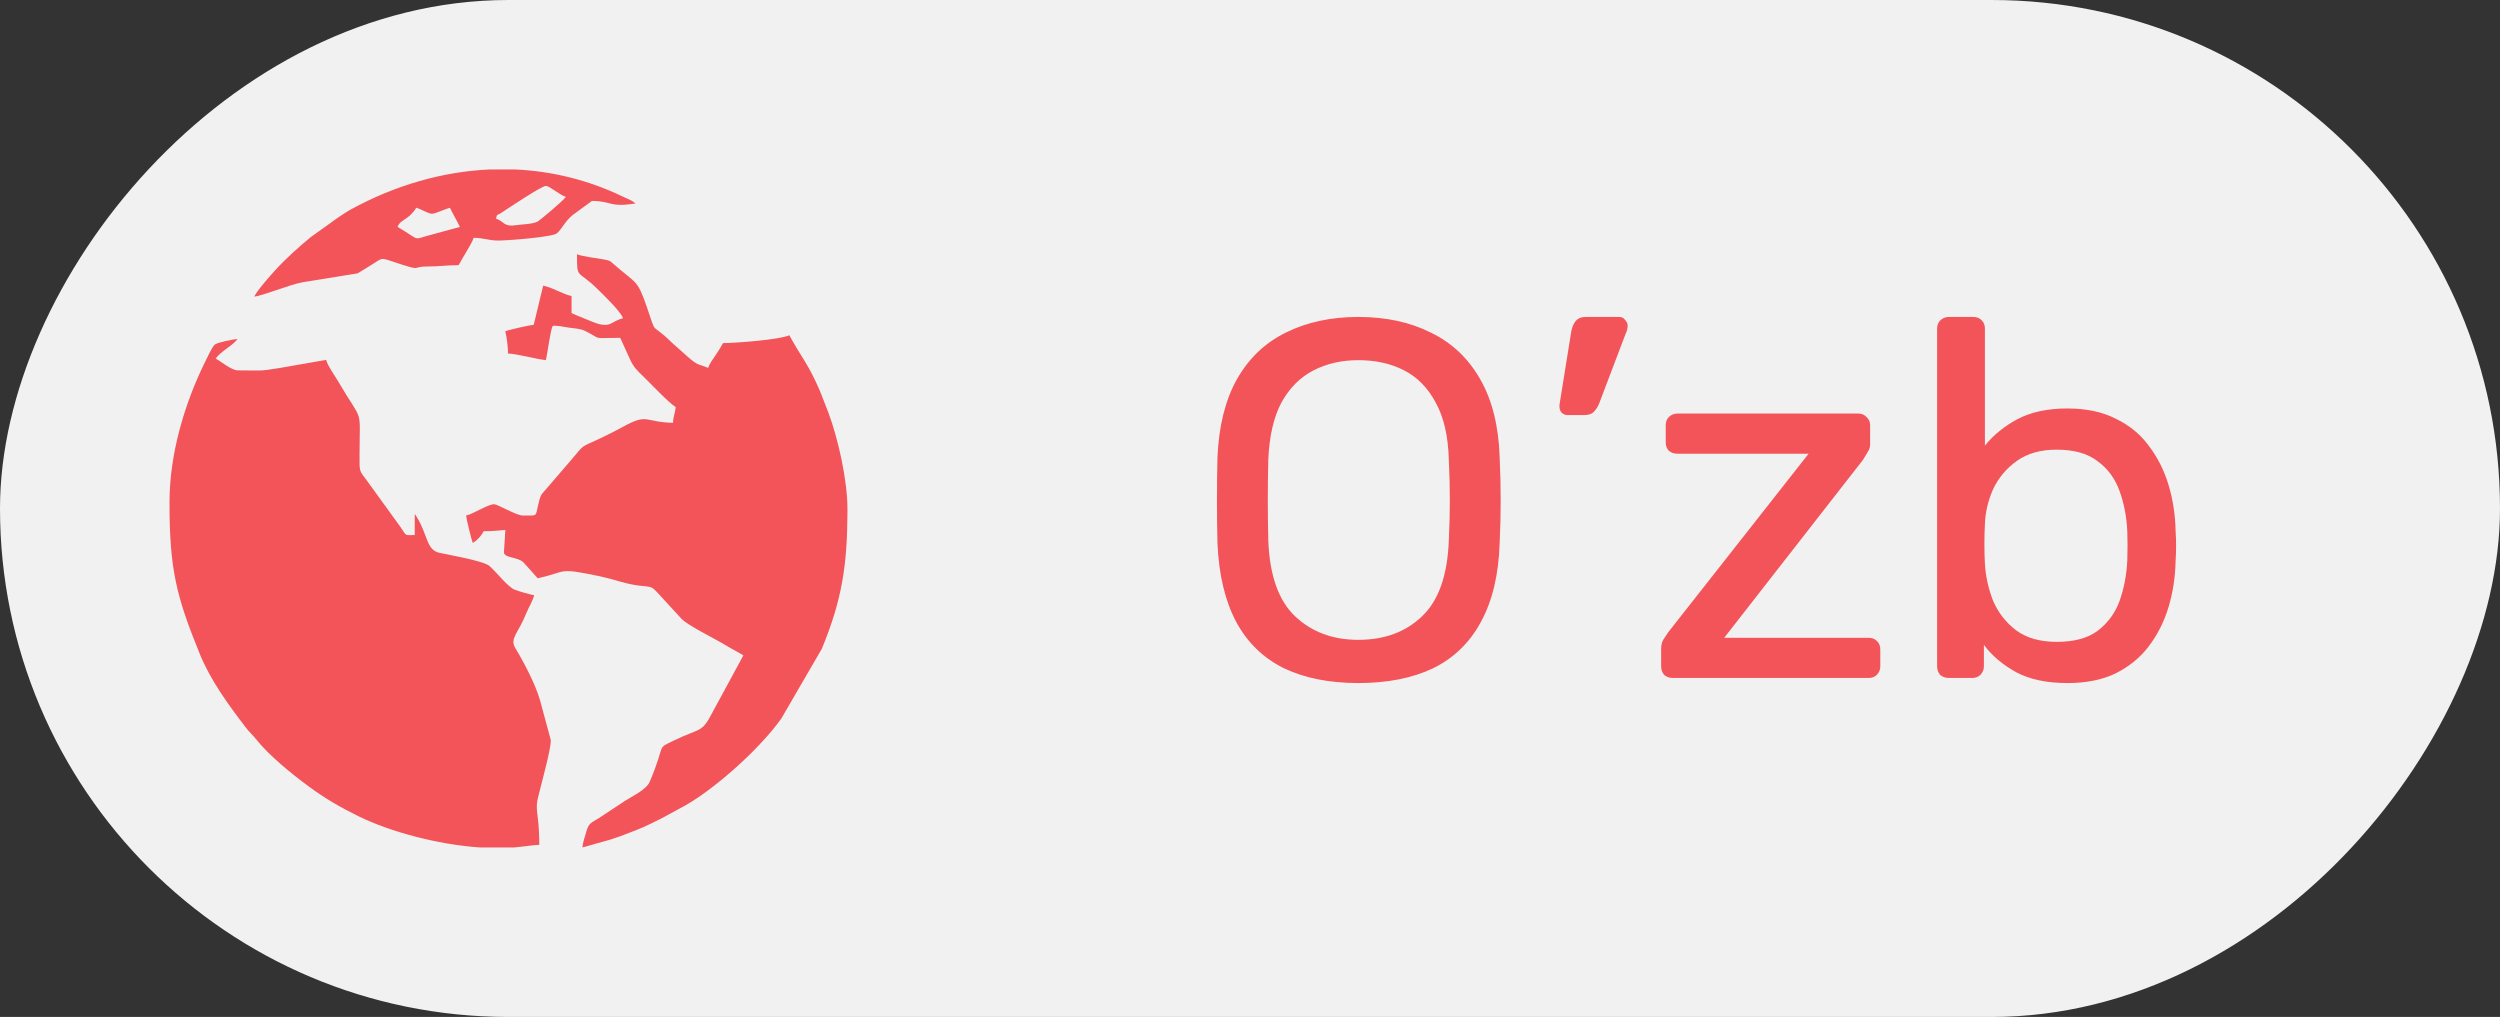 <svg width="59" height="24" viewBox="0 0 59 24" fill="none" xmlns="http://www.w3.org/2000/svg">
<rect x="0" y="0" width="59" height="24" fill="#333333" stroke="none"/>
<rect width="59" height="24" rx="12" transform="matrix(1 0 0 -1 0 24)" fill="#F1F1F1"/>
<path d="M32.056 16.12C31.376 16.12 30.792 16.004 30.304 15.772C29.816 15.532 29.44 15.168 29.176 14.68C28.912 14.184 28.764 13.564 28.732 12.82C28.724 12.468 28.72 12.132 28.72 11.812C28.72 11.484 28.724 11.144 28.732 10.792C28.764 10.056 28.916 9.444 29.188 8.956C29.468 8.46 29.852 8.092 30.34 7.852C30.836 7.604 31.408 7.48 32.056 7.48C32.712 7.48 33.284 7.604 33.772 7.852C34.268 8.092 34.656 8.46 34.936 8.956C35.216 9.444 35.368 10.056 35.392 10.792C35.408 11.144 35.416 11.484 35.416 11.812C35.416 12.132 35.408 12.468 35.392 12.82C35.368 13.564 35.22 14.184 34.948 14.68C34.684 15.168 34.308 15.532 33.82 15.772C33.332 16.004 32.744 16.12 32.056 16.12ZM32.056 15.1C32.672 15.1 33.172 14.916 33.556 14.548C33.948 14.18 34.16 13.584 34.192 12.76C34.208 12.4 34.216 12.08 34.216 11.8C34.216 11.512 34.208 11.192 34.192 10.84C34.176 10.288 34.072 9.84 33.88 9.496C33.696 9.152 33.448 8.9 33.136 8.74C32.824 8.58 32.464 8.5 32.056 8.5C31.664 8.5 31.312 8.58 31 8.74C30.688 8.9 30.436 9.152 30.244 9.496C30.06 9.84 29.956 10.288 29.932 10.84C29.924 11.192 29.92 11.512 29.92 11.8C29.92 12.08 29.924 12.4 29.932 12.76C29.964 13.584 30.176 14.18 30.568 14.548C30.96 14.916 31.456 15.1 32.056 15.1ZM36.997 9.796C36.933 9.796 36.881 9.772 36.841 9.724C36.809 9.676 36.797 9.616 36.805 9.544L37.081 7.828C37.097 7.732 37.129 7.652 37.177 7.588C37.233 7.516 37.313 7.48 37.417 7.48H38.221C38.277 7.48 38.321 7.504 38.353 7.552C38.393 7.592 38.413 7.636 38.413 7.684C38.413 7.748 38.397 7.812 38.365 7.876L37.741 9.52C37.709 9.6 37.665 9.668 37.609 9.724C37.561 9.772 37.485 9.796 37.381 9.796H36.997ZM39.479 16C39.399 16 39.331 15.976 39.275 15.928C39.227 15.872 39.203 15.804 39.203 15.724V15.304C39.203 15.232 39.219 15.164 39.251 15.1C39.291 15.036 39.331 14.976 39.371 14.92L42.683 10.708H39.587C39.507 10.708 39.439 10.684 39.383 10.636C39.335 10.588 39.311 10.52 39.311 10.432V10.036C39.311 9.956 39.335 9.892 39.383 9.844C39.439 9.788 39.507 9.76 39.587 9.76H43.859C43.939 9.76 44.003 9.788 44.051 9.844C44.107 9.892 44.135 9.956 44.135 10.036V10.48C44.135 10.552 44.115 10.616 44.075 10.672C44.043 10.728 44.007 10.788 43.967 10.852L40.691 15.052H44.099C44.179 15.052 44.243 15.076 44.291 15.124C44.347 15.172 44.375 15.24 44.375 15.328V15.724C44.375 15.804 44.347 15.872 44.291 15.928C44.243 15.976 44.179 16 44.099 16H39.479ZM48.788 16.12C48.308 16.12 47.908 16.036 47.588 15.868C47.268 15.692 47.012 15.476 46.82 15.22V15.724C46.82 15.804 46.792 15.872 46.736 15.928C46.688 15.976 46.624 16 46.544 16H45.992C45.912 16 45.844 15.976 45.788 15.928C45.74 15.872 45.716 15.804 45.716 15.724V7.756C45.716 7.676 45.74 7.612 45.788 7.564C45.844 7.508 45.912 7.48 45.992 7.48H46.568C46.656 7.48 46.724 7.508 46.772 7.564C46.82 7.612 46.844 7.676 46.844 7.756V10.516C47.044 10.268 47.3 10.06 47.612 9.892C47.932 9.724 48.324 9.64 48.788 9.64C49.236 9.64 49.616 9.72 49.928 9.88C50.248 10.032 50.508 10.244 50.708 10.516C50.916 10.788 51.072 11.096 51.176 11.44C51.28 11.784 51.336 12.144 51.344 12.52C51.352 12.648 51.356 12.768 51.356 12.88C51.356 12.992 51.352 13.112 51.344 13.24C51.336 13.624 51.28 13.988 51.176 14.332C51.072 14.676 50.916 14.984 50.708 15.256C50.508 15.52 50.248 15.732 49.928 15.892C49.616 16.044 49.236 16.12 48.788 16.12ZM48.536 15.148C48.952 15.148 49.276 15.06 49.508 14.884C49.748 14.7 49.92 14.464 50.024 14.176C50.128 13.88 50.188 13.564 50.204 13.228C50.212 12.996 50.212 12.764 50.204 12.532C50.188 12.196 50.128 11.884 50.024 11.596C49.92 11.3 49.748 11.064 49.508 10.888C49.276 10.704 48.952 10.612 48.536 10.612C48.16 10.612 47.848 10.7 47.6 10.876C47.352 11.052 47.164 11.276 47.036 11.548C46.916 11.82 46.852 12.096 46.844 12.376C46.836 12.504 46.832 12.66 46.832 12.844C46.832 13.02 46.836 13.172 46.844 13.3C46.86 13.596 46.924 13.888 47.036 14.176C47.156 14.456 47.336 14.688 47.576 14.872C47.824 15.056 48.144 15.148 48.536 15.148Z" fill="#F35459"/>
<path fill-rule="evenodd" clip-rule="evenodd" d="M4 11.856C4 13.435 4.16 14.067 4.71 15.421C4.971 16.065 5.389 16.63 5.805 17.175C5.892 17.29 5.956 17.334 6.035 17.435C6.345 17.83 6.886 18.266 7.29 18.563C7.666 18.84 8.038 19.057 8.474 19.27C9.191 19.62 10.301 19.93 11.328 20H12.129C12.201 19.994 12.273 19.987 12.342 19.978C12.453 19.963 12.643 19.94 12.727 19.938C12.727 19.721 12.716 19.479 12.688 19.268C12.649 18.965 12.671 18.933 12.739 18.655C12.802 18.401 13 17.68 13 17.47L12.745 16.527C12.645 16.169 12.361 15.62 12.163 15.298C12.021 15.067 12.233 14.945 12.42 14.474C12.477 14.331 12.576 14.179 12.606 14.046C12.528 14.04 12.233 13.95 12.154 13.92C11.989 13.858 11.735 13.524 11.554 13.359C11.427 13.242 10.624 13.1 10.375 13.048C10.054 12.98 10.105 12.629 9.827 12.187C9.79 12.129 9.815 12.165 9.788 12.134V12.627C9.544 12.627 9.605 12.665 9.455 12.442L8.658 11.341C8.477 11.096 8.484 11.148 8.485 10.745C8.488 9.554 8.584 10.034 7.971 8.985C7.9 8.863 7.727 8.623 7.697 8.493L6.61 8.683C6.108 8.769 6.143 8.74 5.606 8.74C5.464 8.74 5.218 8.531 5.091 8.463C5.204 8.291 5.51 8.146 5.606 8C5.526 8.002 5.131 8.08 5.069 8.132C5.003 8.189 4.879 8.463 4.828 8.565C4.365 9.51 4 10.698 4 11.856L4 11.856Z" fill="#F35459"/>
<path fill-rule="evenodd" clip-rule="evenodd" d="M14.702 7.511C14.586 7.537 14.513 7.589 14.415 7.637C14.25 7.718 14.048 7.624 13.8 7.52C13.692 7.475 13.582 7.435 13.489 7.388V6.987C13.264 6.936 13.066 6.795 12.819 6.74C12.744 7.049 12.669 7.36 12.596 7.665C12.489 7.674 12 7.785 11.925 7.819C11.959 7.958 11.989 8.174 11.989 8.343C12.196 8.348 12.675 8.481 12.883 8.498C12.924 8.327 12.986 7.809 13.042 7.696C13.074 7.665 13.371 7.723 13.421 7.731C13.562 7.754 13.693 7.751 13.815 7.813C14.233 8.026 13.948 7.973 14.638 7.973L14.862 8.467C14.954 8.67 15.034 8.742 15.189 8.891C15.373 9.069 15.766 9.491 15.947 9.608C15.935 9.739 15.886 9.837 15.883 9.978C15.203 9.963 15.3 9.749 14.724 10.06C14.559 10.15 14.441 10.212 14.266 10.297C13.617 10.61 13.851 10.43 13.447 10.893L12.78 11.668C12.738 11.745 12.717 11.847 12.698 11.927C12.635 12.194 12.697 12.167 12.34 12.167C12.186 12.167 11.752 11.905 11.666 11.9C11.532 11.892 11.169 12.129 11 12.167C11.007 12.252 11.131 12.758 11.159 12.815C11.273 12.741 11.349 12.658 11.415 12.537C11.634 12.537 11.756 12.52 11.926 12.507L11.893 13.031C11.893 13.174 12.203 13.136 12.35 13.268L12.691 13.648C13.412 13.485 13.144 13.391 14.12 13.593C14.568 13.686 14.767 13.798 15.211 13.834C15.388 13.848 15.409 13.878 15.509 13.978L16.079 14.599C16.217 14.749 16.779 15.027 16.982 15.145C17.088 15.207 17.16 15.248 17.261 15.307C17.364 15.367 17.448 15.406 17.543 15.467L16.819 16.803C16.556 17.314 16.536 17.169 15.915 17.471C15.466 17.689 15.732 17.512 15.333 18.451C15.254 18.637 14.918 18.792 14.747 18.902C14.522 19.047 14.342 19.174 14.121 19.316C13.994 19.397 13.902 19.415 13.852 19.58C13.813 19.71 13.755 19.875 13.745 20L14.411 19.812C14.612 19.75 14.826 19.662 15.035 19.582C15.256 19.497 15.411 19.41 15.617 19.311L16.189 19C16.919 18.579 17.956 17.643 18.442 16.953L19.394 15.313C19.874 14.153 19.996 13.334 20 12.073V12.013C20 11.322 19.776 10.341 19.549 9.735L19.357 9.242C19.074 8.58 18.929 8.462 18.628 7.912C18.394 8.02 17.338 8.097 17.064 8.097C17.011 8.194 16.952 8.288 16.885 8.387C16.826 8.473 16.739 8.588 16.713 8.683C16.536 8.601 16.488 8.651 16.242 8.429L15.859 8.089C15.325 7.561 15.517 7.975 15.265 7.244C15.039 6.588 15.02 6.704 14.488 6.238C14.38 6.144 14.398 6.151 14.227 6.119C14.082 6.092 13.726 6.051 13.617 6C13.617 6.606 13.621 6.352 14.088 6.809C14.221 6.939 14.661 7.361 14.702 7.511H14.702Z" fill="#F35459"/>
<path fill-rule="evenodd" clip-rule="evenodd" d="M9.824 4.903C9.94 4.933 10.113 5.05 10.201 5.045C10.277 5.041 10.516 4.929 10.618 4.903C10.691 5.055 10.78 5.203 10.854 5.355L10.053 5.574C9.75 5.668 9.886 5.647 9.383 5.355C9.441 5.179 9.645 5.196 9.824 4.903V4.903ZM11.542 4H12.173C13.034 4.041 13.89 4.249 14.708 4.644C14.818 4.698 14.89 4.713 15 4.801C14.372 4.902 14.44 4.742 13.971 4.742C13.971 4.742 13.556 5.042 13.512 5.077C13.32 5.236 13.266 5.404 13.14 5.508C13.035 5.595 11.983 5.677 11.765 5.677C11.523 5.677 11.419 5.613 11.177 5.613C11.148 5.733 10.898 6.106 10.824 6.258C10.536 6.258 10.363 6.29 10.088 6.289C9.707 6.288 9.973 6.4 9.461 6.237C8.899 6.059 9.1 6.059 8.667 6.312L8.441 6.451L7.159 6.658C6.82 6.719 6.199 6.982 6 7C6.073 6.848 6.369 6.515 6.493 6.379C6.741 6.105 7.05 5.83 7.336 5.594L7.977 5.135C8.09 5.061 8.177 4.999 8.294 4.935C9.32 4.377 10.428 4.052 11.542 4V4ZM11.706 5.161C11.739 5.03 11.719 5.095 11.821 5.029C12.011 4.905 12.782 4.387 12.883 4.387C12.968 4.387 13.219 4.611 13.354 4.645C13.3 4.734 12.734 5.207 12.682 5.232C12.554 5.294 12.305 5.293 12.168 5.315C11.883 5.36 11.893 5.216 11.706 5.161V5.161Z" fill="#F35459"/>
</svg>
